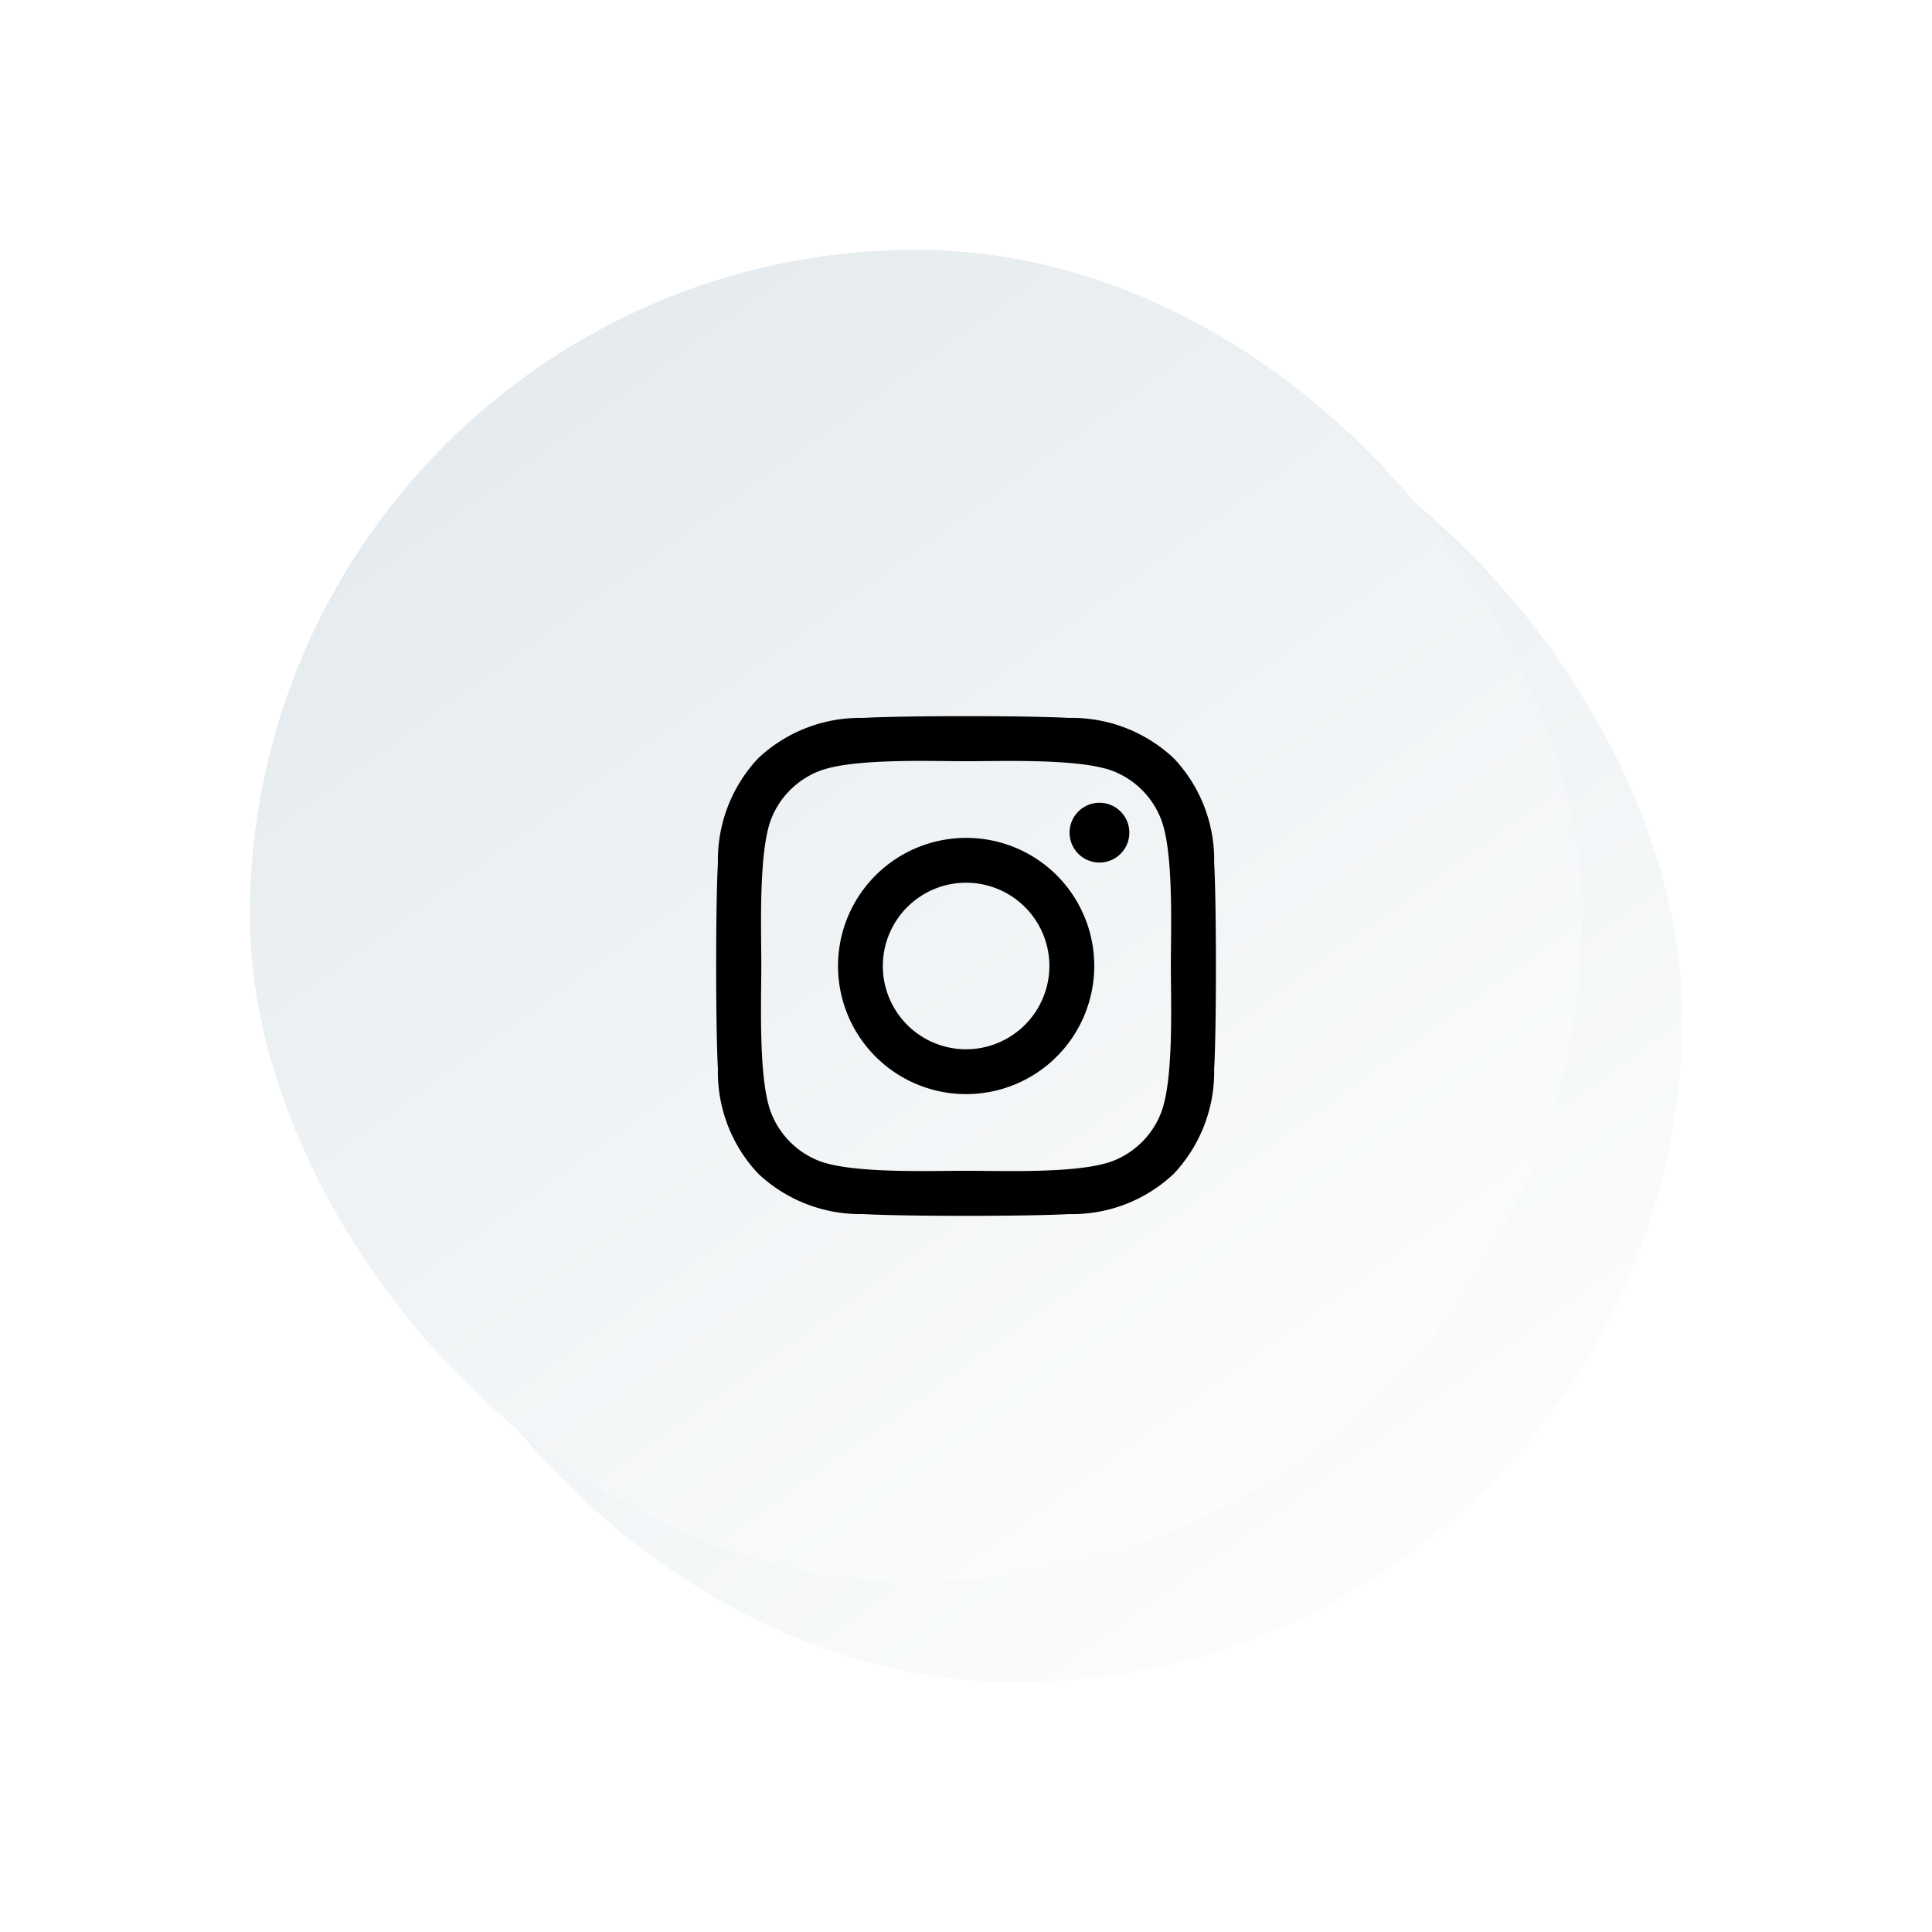 <svg xmlns="http://www.w3.org/2000/svg" xmlns:xlink="http://www.w3.org/1999/xlink" width="116" height="116" viewBox="0 0 116 116">
  <defs>
    <linearGradient id="linear-gradient" x1="0.164" y1="0.016" x2="0.873" y2="1" gradientUnits="objectBoundingBox">
      <stop offset="0" stop-color="#e3e9ed"/>
      <stop offset="0.969" stop-color="#fdfefe"/>
      <stop offset="1" stop-color="#fcfdfd"/>
    </linearGradient>
    <filter id="Rectangle_140" x="6" y="6" width="110" height="110" filterUnits="userSpaceOnUse">
      <feOffset dx="3" dy="3" input="SourceAlpha"/>
      <feGaussianBlur stdDeviation="5" result="blur"/>
      <feFlood flood-color="#dae1eb"/>
      <feComposite operator="in" in2="blur"/>
      <feComposite in="SourceGraphic"/>
    </filter>
    <filter id="Rectangle_141" x="0" y="0" width="110" height="110" filterUnits="userSpaceOnUse">
      <feOffset dx="-3" dy="-3" input="SourceAlpha"/>
      <feGaussianBlur stdDeviation="5" result="blur-2"/>
      <feFlood flood-color="#f4f6f9" flood-opacity="0.941"/>
      <feComposite operator="in" in2="blur-2"/>
      <feComposite in="SourceGraphic"/>
    </filter>
  </defs>
  <g id="Group_4300" data-name="Group 4300" transform="translate(-755 -3503)">
    <g id="short_shape" data-name="short shape" transform="translate(773 3521)">
      <g transform="matrix(1, 0, 0, 1, -18, -18)" filter="url(#Rectangle_140)">
        <rect id="Rectangle_140-2" data-name="Rectangle 140" width="80" height="80" rx="40" transform="translate(18 18)" fill="url(#linear-gradient)"/>
      </g>
      <g transform="matrix(1, 0, 0, 1, -18, -18)" filter="url(#Rectangle_141)">
        <rect id="Rectangle_141-2" data-name="Rectangle 141" width="80" height="80" rx="40" transform="translate(18 18)" fill="url(#linear-gradient)"/>
      </g>
    </g>
    <path id="Icon_awesome-instagram" data-name="Icon awesome-instagram" d="M15.007,7.308A7.692,7.692,0,1,0,22.7,15,7.679,7.679,0,0,0,15.007,7.308Zm0,12.692a5,5,0,1,1,5-5A5.01,5.01,0,0,1,15.007,20Zm9.8-13.007A1.794,1.794,0,1,1,23.013,5.2,1.79,1.79,0,0,1,24.807,6.994ZM29.9,8.815a8.878,8.878,0,0,0-2.423-6.286A8.937,8.937,0,0,0,21.192.105c-2.477-.141-9.9-.141-12.378,0A8.924,8.924,0,0,0,2.529,2.522,8.907,8.907,0,0,0,.105,8.808c-.141,2.477-.141,9.9,0,12.378a8.878,8.878,0,0,0,2.423,6.286,8.948,8.948,0,0,0,6.286,2.423c2.477.141,9.9.141,12.378,0a8.878,8.878,0,0,0,6.286-2.423A8.937,8.937,0,0,0,29.9,21.185c.141-2.477.141-9.894,0-12.371ZM26.7,23.843a5.063,5.063,0,0,1-2.852,2.852c-1.975.783-6.661.6-8.843.6s-6.875.174-8.843-.6a5.063,5.063,0,0,1-2.852-2.852c-.783-1.975-.6-6.661-.6-8.843s-.174-6.875.6-8.843A5.063,5.063,0,0,1,6.164,3.305c1.975-.783,6.661-.6,8.843-.6s6.875-.174,8.843.6A5.063,5.063,0,0,1,26.7,6.157c.783,1.975.6,6.661.6,8.843S27.485,21.875,26.7,23.843Z" transform="translate(798 3546)"/>
  </g>
</svg>
